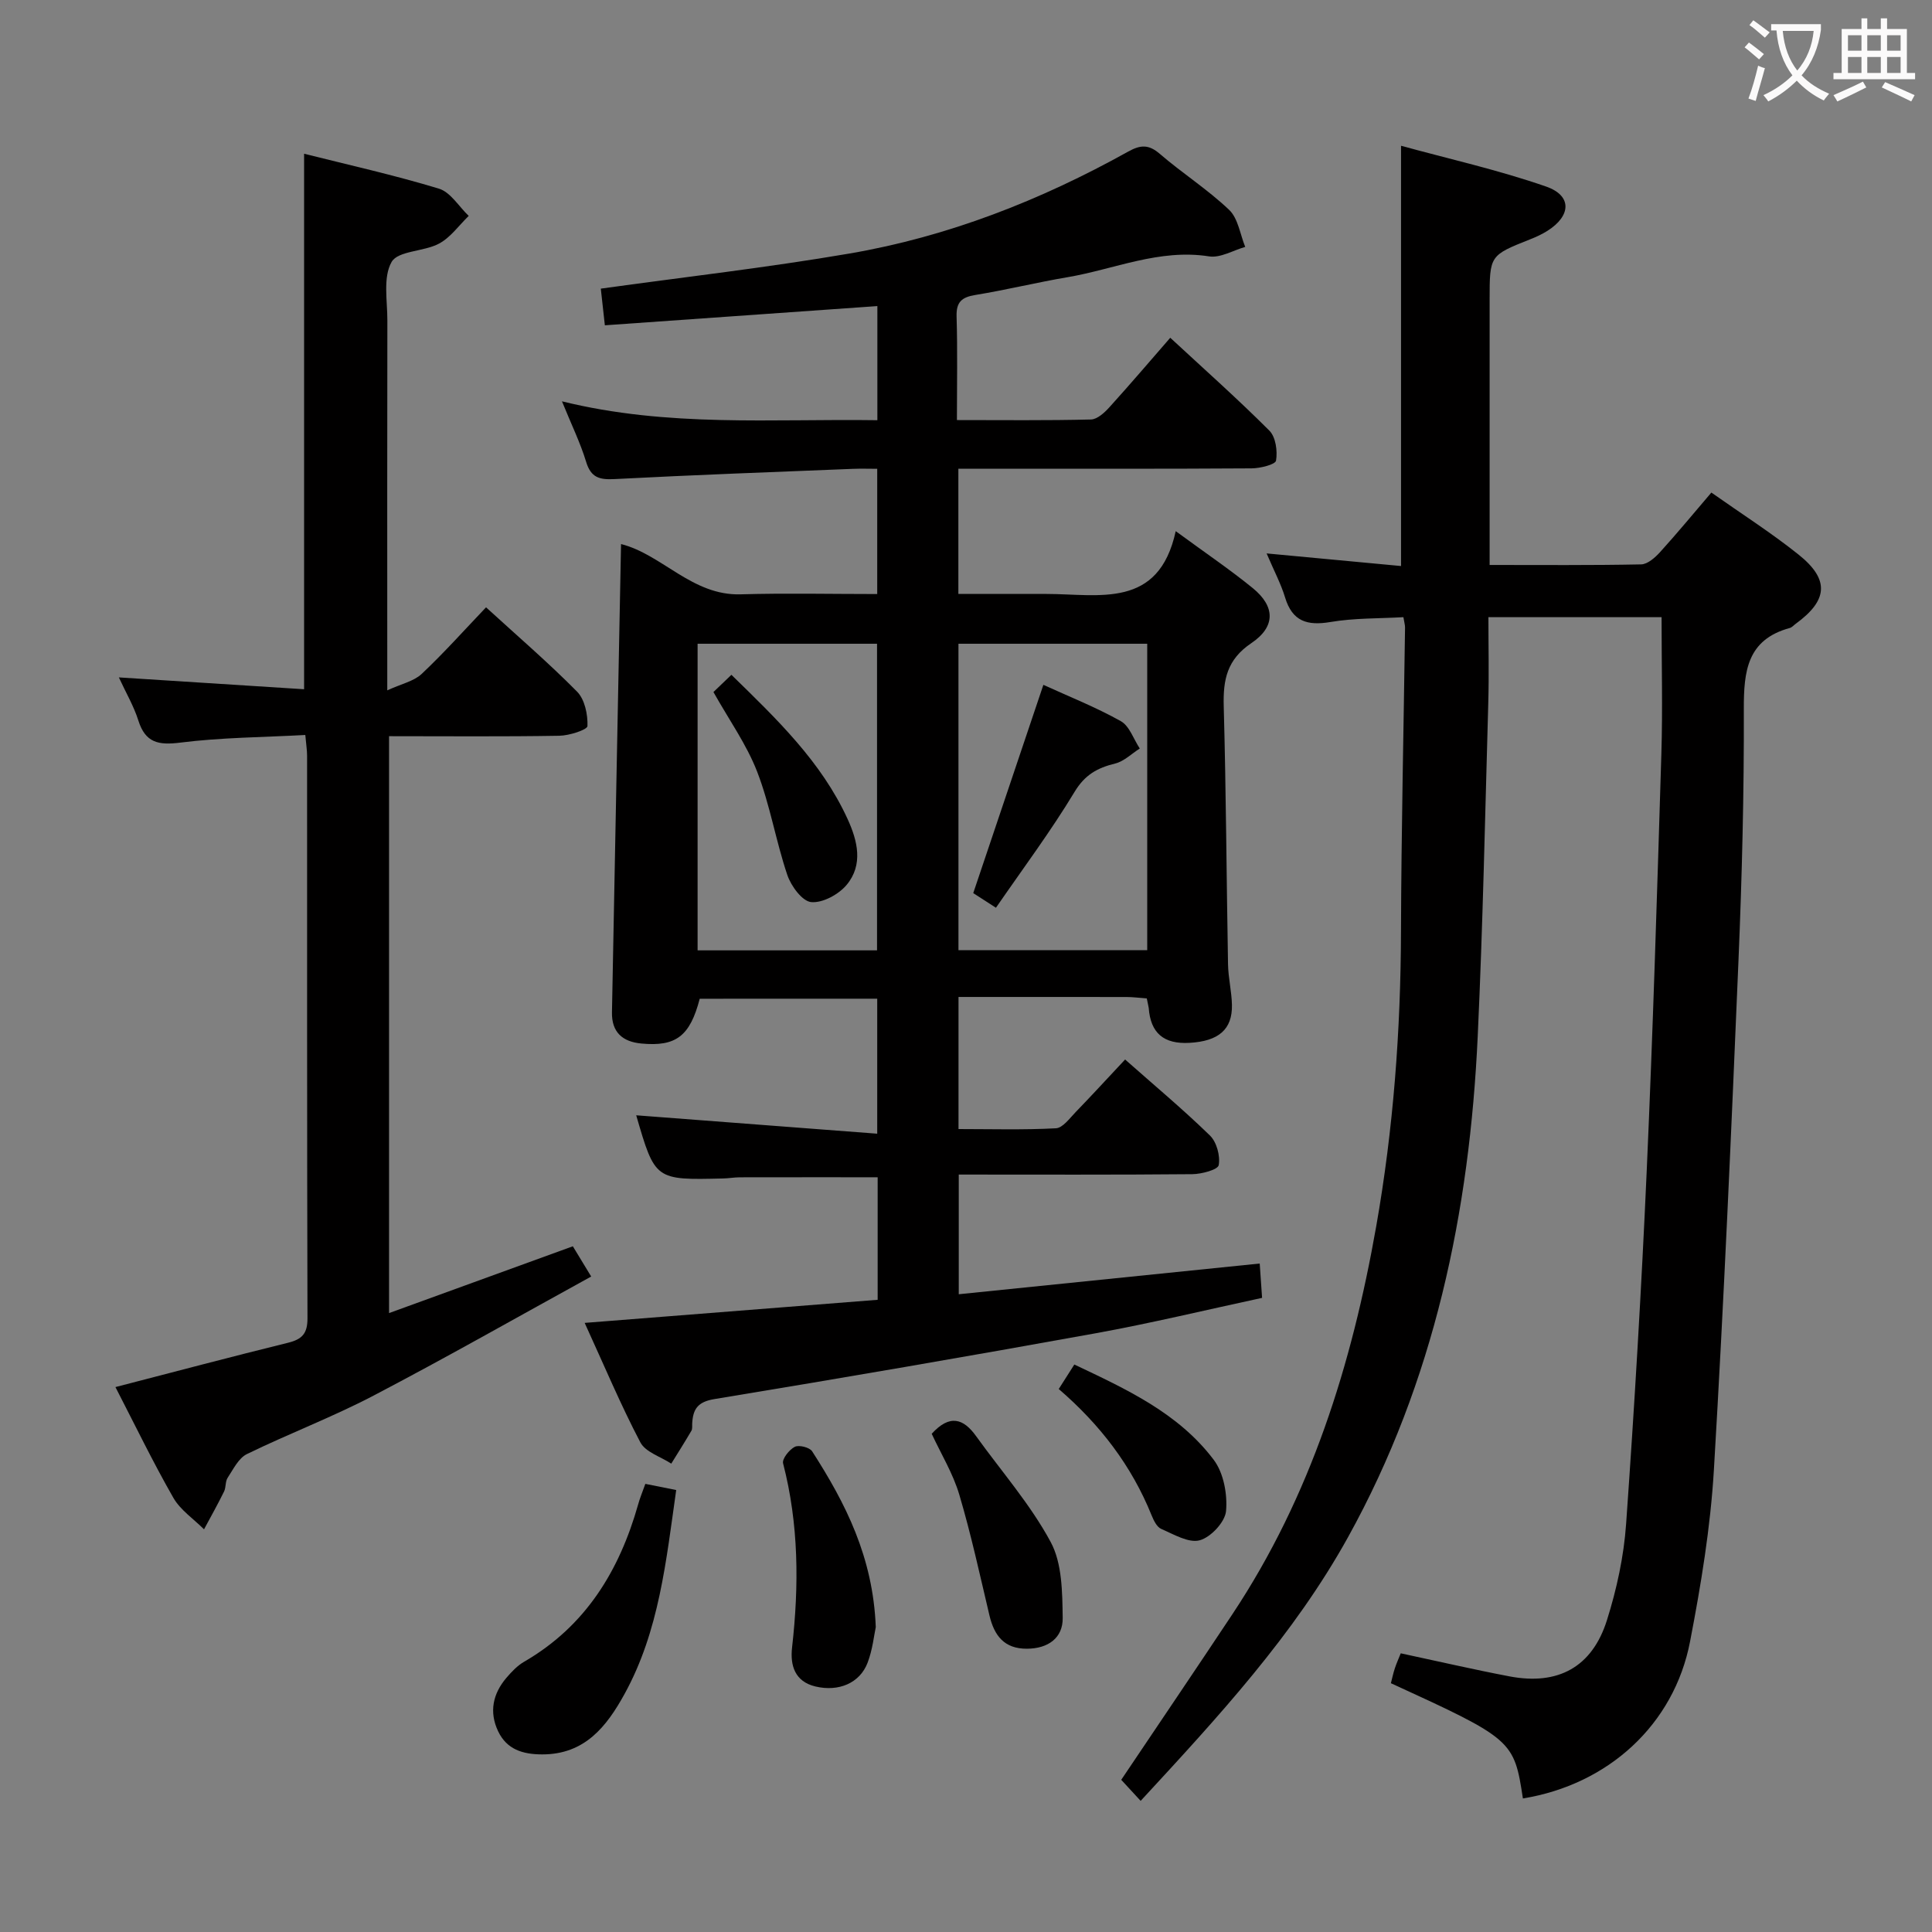 <svg enable-background="new 0 0 400 400" viewBox="0 0 400 400" xmlns="http://www.w3.org/2000/svg"><rect x="0" y="0" width="400" height="400" fill="#808080" stroke="none"/><g fill="#010000"><path d="m237.43 206.71c-1.57-.11-2.87-.29-4.18-.29-11.47-.02-22.95-.01-34.8-.01v27.35c6.65 0 13.42.2 20.16-.16 1.42-.07 2.85-2.07 4.09-3.35 3.34-3.45 6.59-7 10.24-10.89 6.01 5.32 11.99 10.31 17.56 15.73 1.4 1.36 2.17 4.23 1.82 6.14-.17.95-3.54 1.85-5.46 1.87-15.98.15-31.96.08-48.36.08v24.78c20.59-2.1 41.14-4.2 62.31-6.36.16 2.34.3 4.42.49 7.11-11.54 2.48-22.94 5.24-34.46 7.33-26.28 4.76-52.6 9.29-78.96 13.63-3.5.58-4.41 2.14-4.57 5.07-.03.5.07 1.09-.16 1.48-1.35 2.3-2.77 4.55-4.17 6.81-2.19-1.44-5.35-2.38-6.41-4.42-4.07-7.76-7.47-15.87-11.52-24.72 20.71-1.63 40.63-3.2 60.66-4.78 0-8.81 0-17.07 0-25.37-9.69 0-19.11-.01-28.54.01-1.16 0-2.32.22-3.48.24-14.07.34-14.07.34-17.97-13.08 16.34 1.25 32.9 2.51 49.9 3.81 0-10.08 0-18.83 0-27.95-12.23 0-24.49 0-36.75.01-2.02 7.74-4.9 9.95-12.09 9.27-3.92-.37-6.15-2.36-6.08-6.44.61-32.3 1.25-64.59 1.88-96.97 8.51 2.15 14.72 10.71 24.75 10.41 9.31-.27 18.62-.06 28.29-.06 0-8.56 0-16.81 0-25.93-1.59 0-3.34-.06-5.07.01-16.45.66-32.9 1.26-49.33 2.12-3.13.16-4.88-.31-5.87-3.58-1.2-3.94-3.04-7.69-5-12.52 21.97 5.42 43.5 3.59 65.3 3.91 0-7.92 0-15.5 0-23.63-18.73 1.32-37.48 2.65-56.42 3.98-.35-3.16-.61-5.57-.84-7.59 17.26-2.4 34.42-4.35 51.43-7.26 20.46-3.5 39.61-11.02 57.73-21.1 2.55-1.42 4.25-1.55 6.57.45 4.66 4.02 9.92 7.37 14.36 11.6 1.86 1.77 2.27 5.07 3.33 7.67-2.5.71-5.15 2.33-7.49 1.96-10.3-1.62-19.61 2.67-29.34 4.32-6.37 1.08-12.67 2.63-19.04 3.67-2.81.46-3.98 1.44-3.89 4.45.21 6.96.07 13.92.07 21.45 9.54 0 18.65.11 27.75-.12 1.33-.03 2.86-1.46 3.89-2.61 4.45-4.92 8.75-9.97 12.53-14.31 7.04 6.52 13.98 12.68 20.52 19.23 1.32 1.32 1.71 4.22 1.38 6.2-.13.82-3.28 1.6-5.07 1.61-18.33.12-36.67.07-55 .07-1.8 0-3.6 0-5.7 0v25.93h17.23 1c10.95.01 23.25 3.18 26.77-13 6.12 4.49 11.21 7.93 15.95 11.79 4.65 3.79 4.78 7.98-.3 11.4-5.04 3.39-5.86 7.58-5.71 13.05.49 17.81.57 35.63.89 53.44.05 2.81.75 5.6.81 8.41.1 5.07-2.75 7.51-8.79 7.85-5.34.3-8.06-2.03-8.44-7.23-.07-.45-.2-.93-.4-1.97zm.09-9.98c0-21.48 0-42.38 0-63.45-13.2 0-26.09 0-39.08 0v63.45zm-55.94.03c0-21.43 0-42.44 0-63.48-12.59 0-24.82 0-37.15 0v63.48z"/><path d="m315.3 372.35c-1.83-12.05-2.14-12.32-27.33-23.86.26-1 .48-2.08.83-3.12.35-1.07.83-2.1 1.21-3.07 7.68 1.64 15.08 3.36 22.54 4.78 10.01 1.9 17.08-1.9 20.15-11.64 2.03-6.43 3.5-13.22 3.97-19.94 1.73-24.38 3.18-48.78 4.27-73.2 1.28-28.75 2.15-57.52 3.03-86.28.28-9.28.04-18.57.04-28.24-11.31 0-23.05 0-35.85 0 0 5.98.14 11.91-.03 17.83-.65 22.96-1.12 45.92-2.18 68.86-1.68 36.43-8.99 71.51-26.84 103.76-11.23 20.28-26.83 37.17-42.95 54.62-1.53-1.65-2.84-3.08-4.02-4.36 7.87-11.72 15.52-22.99 23.05-34.34 16.2-24.41 24.71-51.69 29.74-80.25 3.56-20.2 5.07-40.55 5.13-61.05.07-20.98.55-41.95.84-62.93.01-.48-.15-.96-.34-2.14-5.02.29-10.14.16-15.1 1-4.82.81-7.9-.12-9.4-5.09-.85-2.8-2.25-5.43-3.82-9.11 9.9.93 18.9 1.77 27.83 2.61 0-28.92 0-57.42 0-87.01 9.83 2.7 20.14 5 30.05 8.45 5.39 1.88 5.17 6.06.26 9.16-1.11.7-2.33 1.27-3.56 1.75-8.4 3.34-8.41 3.32-8.41 12.54v48.99 5.9c10.81 0 21.1.09 31.38-.12 1.33-.03 2.88-1.41 3.91-2.54 3.56-3.93 6.94-8.02 10.62-12.33 6.2 4.37 12.37 8.3 18.05 12.84 6.47 5.17 6.1 9.46-.6 14.34-.4.29-.77.74-1.22.86-8.84 2.41-9.53 8.96-9.51 16.78.06 17.31-.38 34.63-1.1 51.92-1.48 35.23-3.01 70.46-5.1 105.65-.71 11.89-2.67 23.76-4.93 35.48-3.3 17.19-16.92 29.63-34.61 32.5z"/><path d="m23.9 287.18c12.33-3.19 24.01-6.29 35.75-9.18 2.91-.72 4.02-1.92 4.01-5.06-.11-38.82-.07-77.65-.08-116.47 0-1.13-.19-2.26-.37-4.3-8.78.48-17.39.51-25.88 1.58-4.54.57-7.23.04-8.69-4.59-.93-2.95-2.54-5.68-4.03-8.91 13.14.84 25.74 1.64 38.35 2.45 0-37.46 0-73.84 0-110.87 9.15 2.3 18.64 4.41 27.92 7.23 2.4.73 4.12 3.7 6.16 5.64-2.02 1.96-3.75 4.45-6.13 5.73-3.14 1.69-8.49 1.46-9.83 3.8-1.82 3.18-.87 8.02-.88 12.14-.05 23.16-.02 46.32-.02 69.48v7.08c2.96-1.36 5.5-1.88 7.11-3.39 4.58-4.31 8.79-9.03 13.34-13.8 6.45 5.9 12.89 11.43 18.84 17.45 1.6 1.62 2.24 4.73 2.16 7.13-.03.77-3.77 1.98-5.83 2.01-11.63.2-23.26.09-35.25.09v119.44c12.82-4.66 25.31-9.2 38.05-13.83 1.07 1.76 2.18 3.59 3.8 6.26-15.06 8.28-29.91 16.73-45.05 24.65-8.52 4.46-17.58 7.89-26.23 12.11-1.73.84-2.82 3.14-3.99 4.91-.51.77-.32 1.98-.74 2.84-1.3 2.65-2.75 5.23-4.15 7.83-2.15-2.16-4.89-3.98-6.35-6.53-4.21-7.35-7.9-14.99-11.99-22.92z"/><path d="m133.61 307.22c2.21.44 4.11.82 6.39 1.28-2.09 14.67-3.52 29.18-10.7 42.23-3.7 6.72-8.22 12.52-17.07 12.5-4.01-.01-7.3-1.03-9.09-4.77-1.91-4-1.11-7.79 1.72-11.1 1.07-1.25 2.27-2.52 3.68-3.33 12.72-7.37 19.7-18.84 23.59-32.58.34-1.26.86-2.48 1.48-4.23z"/><path d="m181.32 336.88c-.35 1.6-.65 4.62-1.69 7.36-1.6 4.22-5.98 6.07-10.79 4.93-4.3-1.02-5.27-4.38-4.85-8.08 1.45-12.82 1.4-25.52-1.86-38.12-.24-.93 1.28-2.84 2.42-3.42.86-.44 3.06.11 3.59.92 6.89 10.71 12.62 21.88 13.18 36.41z"/><path d="m192.9 296.85c3.74-4.11 6.58-3.16 9.2.5 5.22 7.26 11.22 14.09 15.43 21.9 2.39 4.43 2.41 10.42 2.49 15.72.06 4.16-3.04 6.36-7.39 6.38-4.69.03-6.77-2.68-7.77-6.87-1.98-8.36-3.8-16.77-6.24-25-1.3-4.4-3.78-8.44-5.72-12.63z"/><path d="m219.2 287.58c1.17-1.84 2.06-3.22 3.23-5.07 10.78 5.11 21.55 10.04 28.86 19.73 2.05 2.72 2.86 7.13 2.55 10.61-.21 2.27-3.15 5.42-5.45 6.05-2.3.62-5.39-1.24-7.98-2.36-.9-.39-1.55-1.75-1.98-2.8-4.14-10.26-10.65-18.77-19.23-26.16z"/><path d="m216.02 141.79c5.27 2.41 10.84 4.61 16.02 7.51 1.81 1.01 2.65 3.73 3.94 5.67-1.69 1.07-3.26 2.66-5.1 3.11-3.67.9-6.26 2.31-8.41 5.88-4.95 8.2-10.72 15.92-16.27 23.98-2.15-1.38-3.51-2.27-4.7-3.03 4.79-14.24 9.55-28.35 14.52-43.12z"/><path d="m147.71 143.28c1.09-1.04 2.27-2.18 3.72-3.57 9.37 9.15 18.61 17.97 24.05 29.85 2.08 4.53 3.28 9.46-.18 13.63-1.65 1.99-4.98 3.8-7.35 3.58-1.86-.17-4.18-3.34-4.95-5.63-2.37-7.03-3.57-14.48-6.24-21.37-2.19-5.65-5.82-10.73-9.05-16.49z"/></g><path d="m362.1 8.8c1.1.8 2.1 1.6 3.1 2.4l-1 1.1c-1.3-1.1-2.3-2-3-2.5zm1.9 4.8c.5.2.9.4 1.4.5-.6 2.3-1.3 4.5-1.9 6.8l-1.5-.5c.8-2.1 1.4-4.3 2-6.8zm-1-9.4c1.3.9 2.4 1.8 3.4 2.5l-1 1.1c-1.4-1.2-2.4-2.1-3.2-2.6zm3.7 2.2v-1.4h10.3v1.2c-.5 3.6-1.8 6.8-4 9.4 1.5 1.6 3.4 2.8 5.7 3.8-.3.4-.7.8-1.1 1.4-2.3-1.1-4.1-2.5-5.6-4.1-1.6 1.6-3.6 3.1-5.9 4.3-.3-.5-.7-.9-1-1.3 2.4-1.1 4.4-2.5 6-4.1-1.9-2.5-3-5.6-3.3-9.3h-1.1zm8.8 0h-6.4c.3 3.3 1.3 6 3 8.2 2-2.3 3.1-5.1 3.4-8.2z" fill="#fbfafa"/><path d="m385.3 3.8h1.3v2.2h2.8v-2.2h1.3v2.2h4.1v9.1h1.7v1.3h-16.9v-1.3h1.7v-9.1h4.1v-2.2zm.4 13.1.7 1.2c-1.8.9-3.8 1.9-6 2.9-.2-.4-.5-.8-.8-1.3 2.3-1 4.3-1.9 6.1-2.8zm-3.1-6.4h2.8v-3.2h-2.8zm0 4.6h2.8v-3.3h-2.8zm4-4.6h2.8v-3.2h-2.8zm0 4.6h2.8v-3.3h-2.8zm3.7 1.9c2.1.9 4.1 1.8 6.1 2.7l-.7 1.3c-2.2-1.1-4.2-2-6.1-2.9zm3.2-9.7h-2.8v3.2h2.8zm-2.8 7.8h2.8v-3.3h-2.8z" fill="#fbfafa"/></svg>